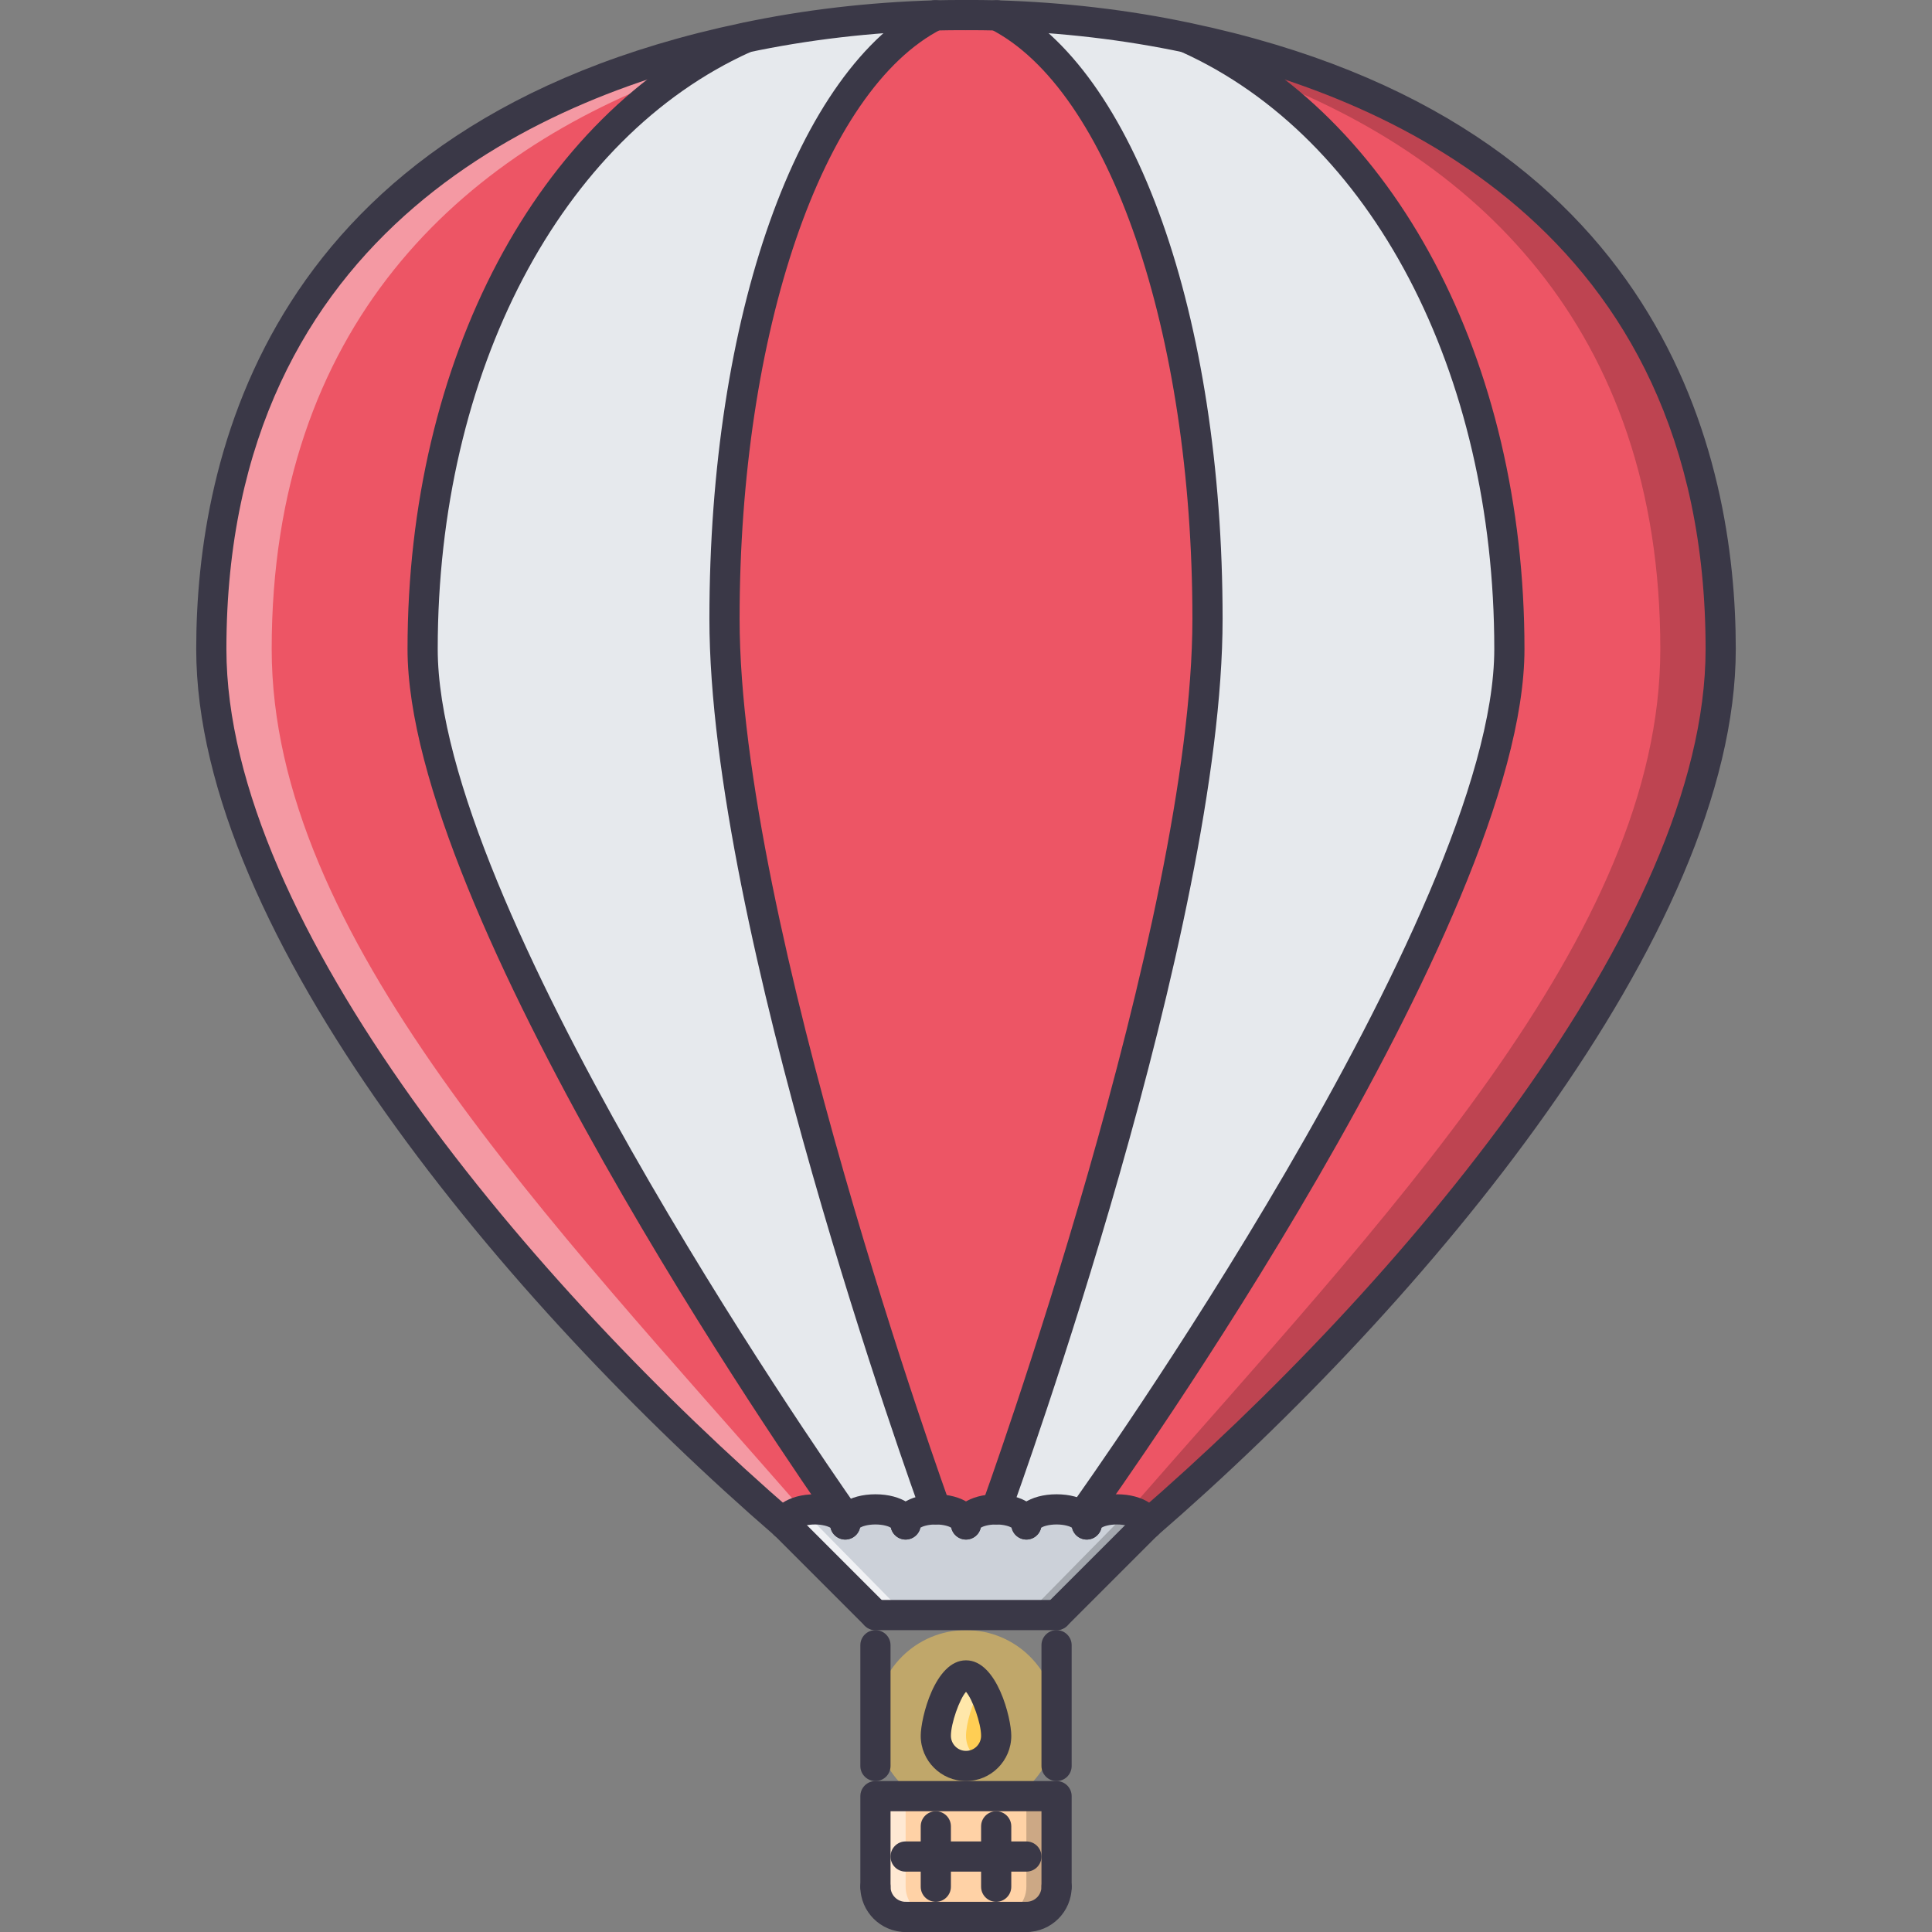 <?xml version="1.0" encoding="iso-8859-1"?>
<!-- Generator: Adobe Illustrator 19.0.0, SVG Export Plug-In . SVG Version: 6.00 Build 0)  -->
<svg version="1.1" id="Capa_1" xmlns="http://www.w3.org/2000/svg" xmlns:xlink="http://www.w3.org/1999/xlink" x="0px" y="0px"
	 viewBox="0 0 511.878 511.878" style="enable-background:new 0 0 511.878 511.878;" xml:space="preserve">
<rect x="0" y="0" width="511.878" height="511.878" fill="#808080" stroke="none"/>
<g style="opacity:0.5;">
	<path style="fill:#FFCE54;" d="M279.933,455.892c0,13.254-10.739,23.994-23.994,23.994c-13.255,0-23.994-10.74-23.994-23.994
		c0-13.255,10.739-23.995,23.994-23.995C269.194,431.897,279.933,442.637,279.933,455.892z"/>
</g>
<path style="fill:#CCD1D9;" d="M215.949,399.905c2.718,0,5.197,0.719,6.639,1.758c0.879,0.64,1.359,1.444,1.359,2.241
	c0-2.241,3.601-3.999,7.998-3.999s7.998,1.758,7.998,3.999c0-2.241,3.601-3.999,7.998-3.999s7.998,1.758,7.998,3.999
	c0-2.241,3.601-3.999,7.998-3.999s7.998,1.758,7.998,3.999c0-2.241,3.602-3.999,7.998-3.999c4.397,0,7.998,1.758,7.998,3.999
	c0-2.241,3.602-3.999,7.998-3.999c4.398,0,7.998,1.758,7.998,3.999l-23.994,23.994h-47.988l-23.994-23.994
	C207.951,401.663,211.551,399.905,215.949,399.905z"/>
<g style="opacity:0.7;">
	<polygon style="fill:#FFFFFF;" points="207.951,403.904 231.945,427.898 239.943,427.898 212.766,400.249 	"/>
</g>
<g style="opacity:0.2;">
	<polygon points="303.927,403.904 279.933,427.898 271.935,427.898 299.117,400.249 	"/>
</g>
<path style="fill:#FFD2A6;" d="M231.945,475.887h47.988v23.994c0,4.397-3.601,7.998-7.998,7.998h-31.992
	c-4.397,0-7.998-3.601-7.998-7.998V475.887z"/>
<g style="opacity:0.5;">
	<path style="fill:#FFFFFF;" d="M239.943,499.881v-23.994h-7.998v23.994c0,4.397,3.601,7.998,7.998,7.998h7.998
		C243.543,507.879,239.943,504.279,239.943,499.881z"/>
</g>
<g style="opacity:0.2;">
	<path d="M271.935,499.881v-23.994h7.998v23.994c0,4.397-3.601,7.998-7.998,7.998h-7.998
		C268.335,507.879,271.935,504.279,271.935,499.881z"/>
</g>
<path style="fill:#FFCE54;" d="M255.939,443.894c4.397,0,7.998,11.6,7.998,15.996c0,4.398-3.601,7.998-7.998,7.998
	c-4.397,0-7.998-3.6-7.998-7.998C247.941,455.494,251.542,443.894,255.939,443.894z"/>
<g style="opacity:0.5;">
	<path style="fill:#FFFFFF;" d="M255.939,459.89c0-2.937,1.625-9.021,3.999-12.785c-1.183-1.867-2.538-3.211-3.999-3.211
		c-4.397,0-7.998,11.6-7.998,15.996c0,4.398,3.601,7.998,7.998,7.998c1.484,0,2.805-0.522,3.999-1.233
		C257.595,465.256,255.939,462.804,255.939,459.89z"/>
</g>
<path style="fill:#ED5565;" d="M455.892,171.959c0,77.341-88.456,176.998-151.965,231.945c0-2.241-3.6-3.999-7.998-3.999h-7.998
	c0,0,111.974-155.963,111.974-227.946c0-71.982-31.992-137.889-85.339-161.883V9.998C386.869,25.193,455.892,71.502,455.892,171.959
	z"/>
<path style="fill:#E6E9ED;" d="M271.935,403.904c0-2.241-3.601-3.999-7.998-3.999c0,0,55.987-153.964,55.987-235.944
	c0-81.82-23.917-143.728-55.831-159.884c16.402,0.48,33.516,2.32,50.473,5.92v0.078c53.347,23.995,85.339,89.901,85.339,161.883
	c0,71.983-111.974,227.946-111.974,227.946h7.998c-4.396,0-7.998,1.758-7.998,3.999c0-2.241-3.601-3.999-7.998-3.999
	C275.537,399.905,271.935,401.663,271.935,403.904z"/>
<path style="fill:#ED5565;" d="M191.955,163.96c0-81.82,23.916-143.728,55.826-159.884c2.718-0.077,5.44-0.077,8.158-0.077
	c2.719,0,5.44,0,8.154,0.078c31.914,16.156,55.831,78.063,55.831,159.884c0,81.98-55.987,235.944-55.987,235.944
	c-4.397,0-7.998,1.758-7.998,3.999c0-2.241-3.601-3.999-7.998-3.999C247.941,399.905,191.955,245.941,191.955,163.96z"/>
<path style="fill:#E6E9ED;" d="M191.955,163.96c0,81.98,55.986,235.944,55.986,235.944c-4.397,0-7.998,1.758-7.998,3.999
	c0-2.241-3.601-3.999-7.998-3.999s-7.998,1.758-7.998,3.999c0-0.797-0.48-1.602-1.359-2.241l1.281,0.163
	c-3.362-4.803-111.896-159.005-111.896-229.867c0-71.982,31.992-137.889,85.339-161.883V9.997c16.957-3.601,34.074-5.44,50.469-5.92
	C215.871,20.233,191.955,82.14,191.955,163.96z"/>
<path style="fill:#ED5565;" d="M222.587,401.663c-1.441-1.039-3.921-1.758-6.639-1.758c-4.397,0-7.998,1.758-7.998,3.999
	C144.446,348.957,55.986,249.3,55.986,171.959c0-100.457,69.023-146.766,141.326-161.961v0.078
	c-53.347,23.995-85.339,89.901-85.339,161.883c0,70.862,108.533,225.064,111.896,229.867L222.587,401.663z"/>
<g style="opacity:0.4;">
	<path style="fill:#FFFFFF;" d="M71.983,171.959c0-85.362,49.875-131.527,109.216-152.827c5.144-3.425,10.482-6.521,16.113-9.056
		V9.998C125.009,25.193,55.986,71.502,55.986,171.959c0,77.341,88.46,176.998,151.965,231.945c0-2.241,3.569-4.054,4.815-3.655
		C144.965,322.587,71.983,247.777,71.983,171.959z"/>
</g>
<g style="opacity:0.2;">
	<path d="M439.896,171.959c0-85.362-49.871-131.527-109.217-152.827c-5.14-3.425-10.481-6.521-16.113-9.056V9.998
		c72.303,15.195,141.326,61.504,141.326,161.961c0,77.341-88.456,176.998-151.965,231.945c0-2.241-3.568-4.054-4.818-3.655
		C366.913,322.587,439.896,247.777,439.896,171.959z"/>
</g>
<g>
	<path style="fill:#3A3847;" d="M303.927,407.903c-1.913,0-3.514-1.343-3.904-3.147c-0.586-0.352-2.008-0.852-4.094-0.852
		c-2.085,0-3.507,0.5-4.092,0.852c-0.391,1.805-1.992,3.147-3.906,3.147c-2.21,0-3.998-1.788-3.998-3.999
		c0-4.632,5.045-7.998,11.996-7.998c6.952,0,11.998,3.366,11.998,7.998C307.927,406.115,306.138,407.903,303.927,407.903z"/>
	<path style="fill:#3A3847;" d="M287.931,407.903c-1.913,0-3.515-1.343-3.904-3.147c-0.586-0.352-2.008-0.852-4.094-0.852
		c-2.085,0-3.507,0.5-4.092,0.852c-0.391,1.805-1.992,3.147-3.906,3.147c-2.21,0-3.999-1.788-3.999-3.999
		c0-4.632,5.046-7.998,11.997-7.998c6.952,0,11.998,3.366,11.998,7.998C291.931,406.115,290.142,407.903,287.931,407.903z"/>
	<path style="fill:#3A3847;" d="M271.935,407.903c-1.913,0-3.515-1.343-3.905-3.147c-0.593-0.352-2.007-0.852-4.093-0.852
		c-2.085,0-3.503,0.5-4.089,0.852c-0.395,1.805-1.995,3.147-3.909,3.147c-2.21,0-3.999-1.788-3.999-3.999
		c0-4.632,5.046-7.998,11.997-7.998s11.997,3.366,11.997,7.998C275.934,406.115,274.146,407.903,271.935,407.903z"/>
	<path style="fill:#3A3847;" d="M255.939,407.903c-1.913,0-3.515-1.343-3.909-3.147c-0.586-0.352-2.003-0.852-4.089-0.852
		c-2.085,0-3.503,0.5-4.089,0.852c-0.395,1.805-1.996,3.147-3.909,3.147c-2.211,0-3.999-1.788-3.999-3.999
		c0-4.632,5.046-7.998,11.997-7.998s11.997,3.366,11.997,7.998C259.938,406.115,258.15,407.903,255.939,407.903z"/>
	<path style="fill:#3A3847;" d="M239.943,407.903c-1.914,0-3.515-1.343-3.909-3.147c-0.586-0.352-2.004-0.852-4.089-0.852
		c-2.086,0-3.503,0.5-4.089,0.852c-0.395,1.805-1.996,3.147-3.909,3.147c-2.211,0-3.999-1.788-3.999-3.999
		c0-4.632,5.046-7.998,11.997-7.998s11.997,3.366,11.997,7.998C243.942,406.115,242.153,407.903,239.943,407.903z"/>
	<path style="fill:#3A3847;" d="M223.947,407.903c-1.91,0-3.503-1.335-3.901-3.124c-0.789-0.453-2.293-0.875-4.097-0.875
		c-2.086,0-3.503,0.5-4.089,0.852c-0.395,1.805-1.996,3.147-3.909,3.147c-2.211,0-3.999-1.788-3.999-3.999
		c0-4.632,5.045-7.998,11.997-7.998c3.491,0,6.764,0.914,8.979,2.516c1.925,1.397,3.019,3.396,3.019,5.482
		C227.946,406.115,226.157,407.903,223.947,407.903z"/>
	<path style="fill:#3A3847;" d="M231.945,431.897c-1.023,0-2.047-0.39-2.827-1.171l-23.995-23.994c-1.562-1.562-1.562-4.094,0-5.655
		c1.562-1.562,4.093-1.562,5.655,0l23.994,23.994c1.562,1.562,1.562,4.093,0,5.655C233.991,431.507,232.968,431.897,231.945,431.897
		z"/>
	<path style="fill:#3A3847;" d="M279.933,431.897c-1.022,0-2.046-0.39-2.827-1.171c-1.562-1.562-1.562-4.094,0-5.655l23.994-23.994
		c1.562-1.562,4.093-1.562,5.655,0s1.562,4.093,0,5.655l-23.994,23.994C281.98,431.507,280.957,431.897,279.933,431.897z"/>
	<path style="fill:#3A3847;" d="M279.933,431.897h-47.988c-2.211,0-3.999-1.788-3.999-3.999c0-2.21,1.788-3.999,3.999-3.999h47.988
		c2.211,0,4,1.789,4,3.999C283.933,430.109,282.144,431.897,279.933,431.897z"/>
	<path style="fill:#3A3847;" d="M279.933,503.88c-2.21,0-3.999-1.789-3.999-3.999v-19.995h-39.99v19.995
		c0,2.21-1.789,3.999-3.999,3.999c-2.211,0-3.999-1.789-3.999-3.999v-23.994c0-2.211,1.788-3.999,3.999-3.999h47.988
		c2.211,0,4,1.788,4,3.999v23.994C283.933,502.091,282.144,503.88,279.933,503.88z"/>
	<path style="fill:#3A3847;" d="M247.941,403.904c-1.633,0-3.167-1.008-3.757-2.632c-2.297-6.312-56.229-155.565-56.229-237.312
		c0-80.195,23.314-145.883,58.017-163.453c0.043-0.02,0.082-0.039,0.121-0.055c2.578-1.309,5.847,0.707,5.847,3.546
		c0,1.613-0.953,2.999-2.327,3.636c-0.016,0.008-0.031,0.016-0.047,0.023c-31.567,16.008-53.612,80.274-53.612,156.303
		c0,80.349,55.189,233.047,55.744,234.578c0.758,2.077-0.316,4.373-2.39,5.123C248.855,403.826,248.394,403.904,247.941,403.904z"/>
	<path style="fill:#3A3847;" d="M224.154,405.974c-1.102,0-2.219-0.422-3.034-1.242c-0.164-0.164-0.395-0.422-0.527-0.609
		c-11.631-16.598-112.618-162.692-112.618-232.164c0-76.595,34.422-141.568,87.698-165.531c2.003-0.914,4.378-0.004,5.287,2.008
		c0.906,2.015,0.008,4.382-2.007,5.288c-50.41,22.674-82.98,84.785-82.98,158.236c0,67.02,99.688,211.185,111.052,227.407
		c1.562,1.562,1.438,3.944-0.125,5.507C226.153,405.623,225.162,405.974,224.154,405.974z"/>
	<path style="fill:#3A3847;" d="M303.927,407.903c-1.116,0-2.233-0.469-3.022-1.382c-1.444-1.672-1.265-4.195,0.406-5.64
		c69.468-60.102,150.582-156.119,150.582-228.922c0-112.254-86.558-147.203-138.147-158.048c-15.879-3.37-32.617-5.334-49.762-5.834
		c-2.683-0.078-5.365-0.078-8.045-0.078c-2.21,0-3.999-1.789-3.999-3.999s1.789-4,3.999-4c2.758,0,5.519,0,8.271,0.078
		c17.629,0.52,34.852,2.538,51.184,6.006c125.72,26.423,144.497,115.27,144.497,165.875c0,75.502-82.605,173.764-153.347,234.969
		C305.787,407.583,304.857,407.903,303.927,407.903z"/>
	<path style="fill:#3A3847;" d="M263.937,403.904c-0.453,0-0.914-0.078-1.367-0.242c-2.073-0.75-3.147-3.046-2.39-5.123
		c0.555-1.531,55.745-154.245,55.745-234.578c0-76.024-22.042-140.287-53.604-156.299c-0.02-0.012-0.039-0.023-0.062-0.031
		c-1.371-0.637-2.32-2.023-2.32-3.632c0-2.839,3.269-4.827,5.858-3.546c0.031,0.02,0.07,0.039,0.109,0.055
		c34.703,17.57,58.018,83.258,58.018,163.453c0,81.747-53.933,231-56.229,237.312C267.109,402.896,265.57,403.904,263.937,403.904z"
		/>
	<path style="fill:#3A3847;" d="M287.931,403.904c-0.812,0-1.624-0.242-2.335-0.75c-1.788-1.289-2.202-3.788-0.914-5.584
		c1.109-1.547,111.224-155.737,111.224-225.611c0-73.451-32.57-135.562-82.98-158.236c-2.015-0.906-2.913-3.272-2.007-5.288
		c0.906-2.019,3.296-2.902,5.288-2.008c53.276,23.963,87.697,88.937,87.697,165.531c0,72.437-108.123,223.869-112.723,230.281
		C290.4,403.326,289.173,403.904,287.931,403.904z"/>
	<path style="fill:#3A3847;" d="M239.943,511.878c-6.615,0-11.997-5.382-11.997-11.997c0-2.21,1.788-3.999,3.999-3.999
		c2.21,0,3.999,1.789,3.999,3.999c0,2.202,1.792,3.999,3.999,3.999c2.21,0,3.999,1.789,3.999,3.999S242.153,511.878,239.943,511.878
		z"/>
	<path style="fill:#3A3847;" d="M271.935,511.878c-2.21,0-3.999-1.789-3.999-3.999s1.789-3.999,3.999-3.999
		c2.203,0,3.999-1.797,3.999-3.999c0-2.21,1.789-3.999,3.999-3.999c2.211,0,4,1.789,4,3.999
		C283.933,506.497,278.551,511.878,271.935,511.878z"/>
	<path style="fill:#3A3847;" d="M271.935,511.878h-31.992c-2.211,0-3.999-1.789-3.999-3.999s1.788-3.999,3.999-3.999h31.992
		c2.211,0,3.999,1.789,3.999,3.999S274.146,511.878,271.935,511.878z"/>
	<path style="fill:#3A3847;" d="M255.939,471.888c-6.615,0-11.997-5.382-11.997-11.998c0-4.654,3.741-19.994,11.997-19.994
		s11.997,15.34,11.997,19.994C267.936,466.506,262.554,471.888,255.939,471.888z M255.939,448.245
		c-1.719,1.938-3.999,8.357-3.999,11.646c0,2.203,1.793,4,3.999,4c2.207,0,3.999-1.797,3.999-4
		C259.938,456.602,257.658,450.182,255.939,448.245z"/>
	<path style="fill:#3A3847;" d="M231.945,471.888c-2.211,0-3.999-1.789-3.999-4v-31.992c0-2.21,1.788-3.999,3.999-3.999
		c2.21,0,3.999,1.789,3.999,3.999v31.992C235.944,470.099,234.155,471.888,231.945,471.888z"/>
	<path style="fill:#3A3847;" d="M279.933,471.888c-2.21,0-3.999-1.789-3.999-4v-31.992c0-2.21,1.789-3.999,3.999-3.999
		c2.211,0,4,1.789,4,3.999v31.992C283.933,470.099,282.144,471.888,279.933,471.888z"/>
	<path style="fill:#3A3847;" d="M247.941,503.88c-2.21,0-3.999-1.789-3.999-3.999v-15.996c0-2.211,1.789-3.999,3.999-3.999
		s3.999,1.788,3.999,3.999v15.996C251.94,502.091,250.151,503.88,247.941,503.88z"/>
	<path style="fill:#3A3847;" d="M263.937,503.88c-2.21,0-3.999-1.789-3.999-3.999v-15.996c0-2.211,1.789-3.999,3.999-3.999
		c2.211,0,3.999,1.788,3.999,3.999v15.996C267.936,502.091,266.148,503.88,263.937,503.88z"/>
	<path style="fill:#3A3847;" d="M271.935,495.882h-31.992c-2.211,0-3.999-1.789-3.999-3.999c0-2.211,1.788-3.999,3.999-3.999h31.992
		c2.211,0,3.999,1.788,3.999,3.999C275.934,494.093,274.146,495.882,271.935,495.882z"/>
	<path style="fill:#3A3847;" d="M207.951,407.903c-0.93,0-1.859-0.32-2.617-0.976c-70.742-61.205-153.347-159.47-153.347-234.968
		c0-50.605,18.773-139.451,144.501-165.875c16.329-3.468,33.551-5.487,51.176-6.006C250.421,0,253.183,0,255.939,0
		c2.211,0,3.999,1.789,3.999,3.999c0,2.25-2.104,3.972-4.112,3.999c-2.644,0-5.288,0-7.932,0.078
		c-17.145,0.5-33.883,2.464-49.75,5.834C146.54,24.755,59.986,59.704,59.986,171.959c0,72.8,81.117,168.82,150.581,228.923
		c1.672,1.444,1.852,3.968,0.406,5.64C210.184,407.434,209.071,407.903,207.951,407.903z"/>
</g>
<g>
</g>
<g>
</g>
<g>
</g>
<g>
</g>
<g>
</g>
<g>
</g>
<g>
</g>
<g>
</g>
<g>
</g>
<g>
</g>
<g>
</g>
<g>
</g>
<g>
</g>
<g>
</g>
<g>
</g>
</svg>
